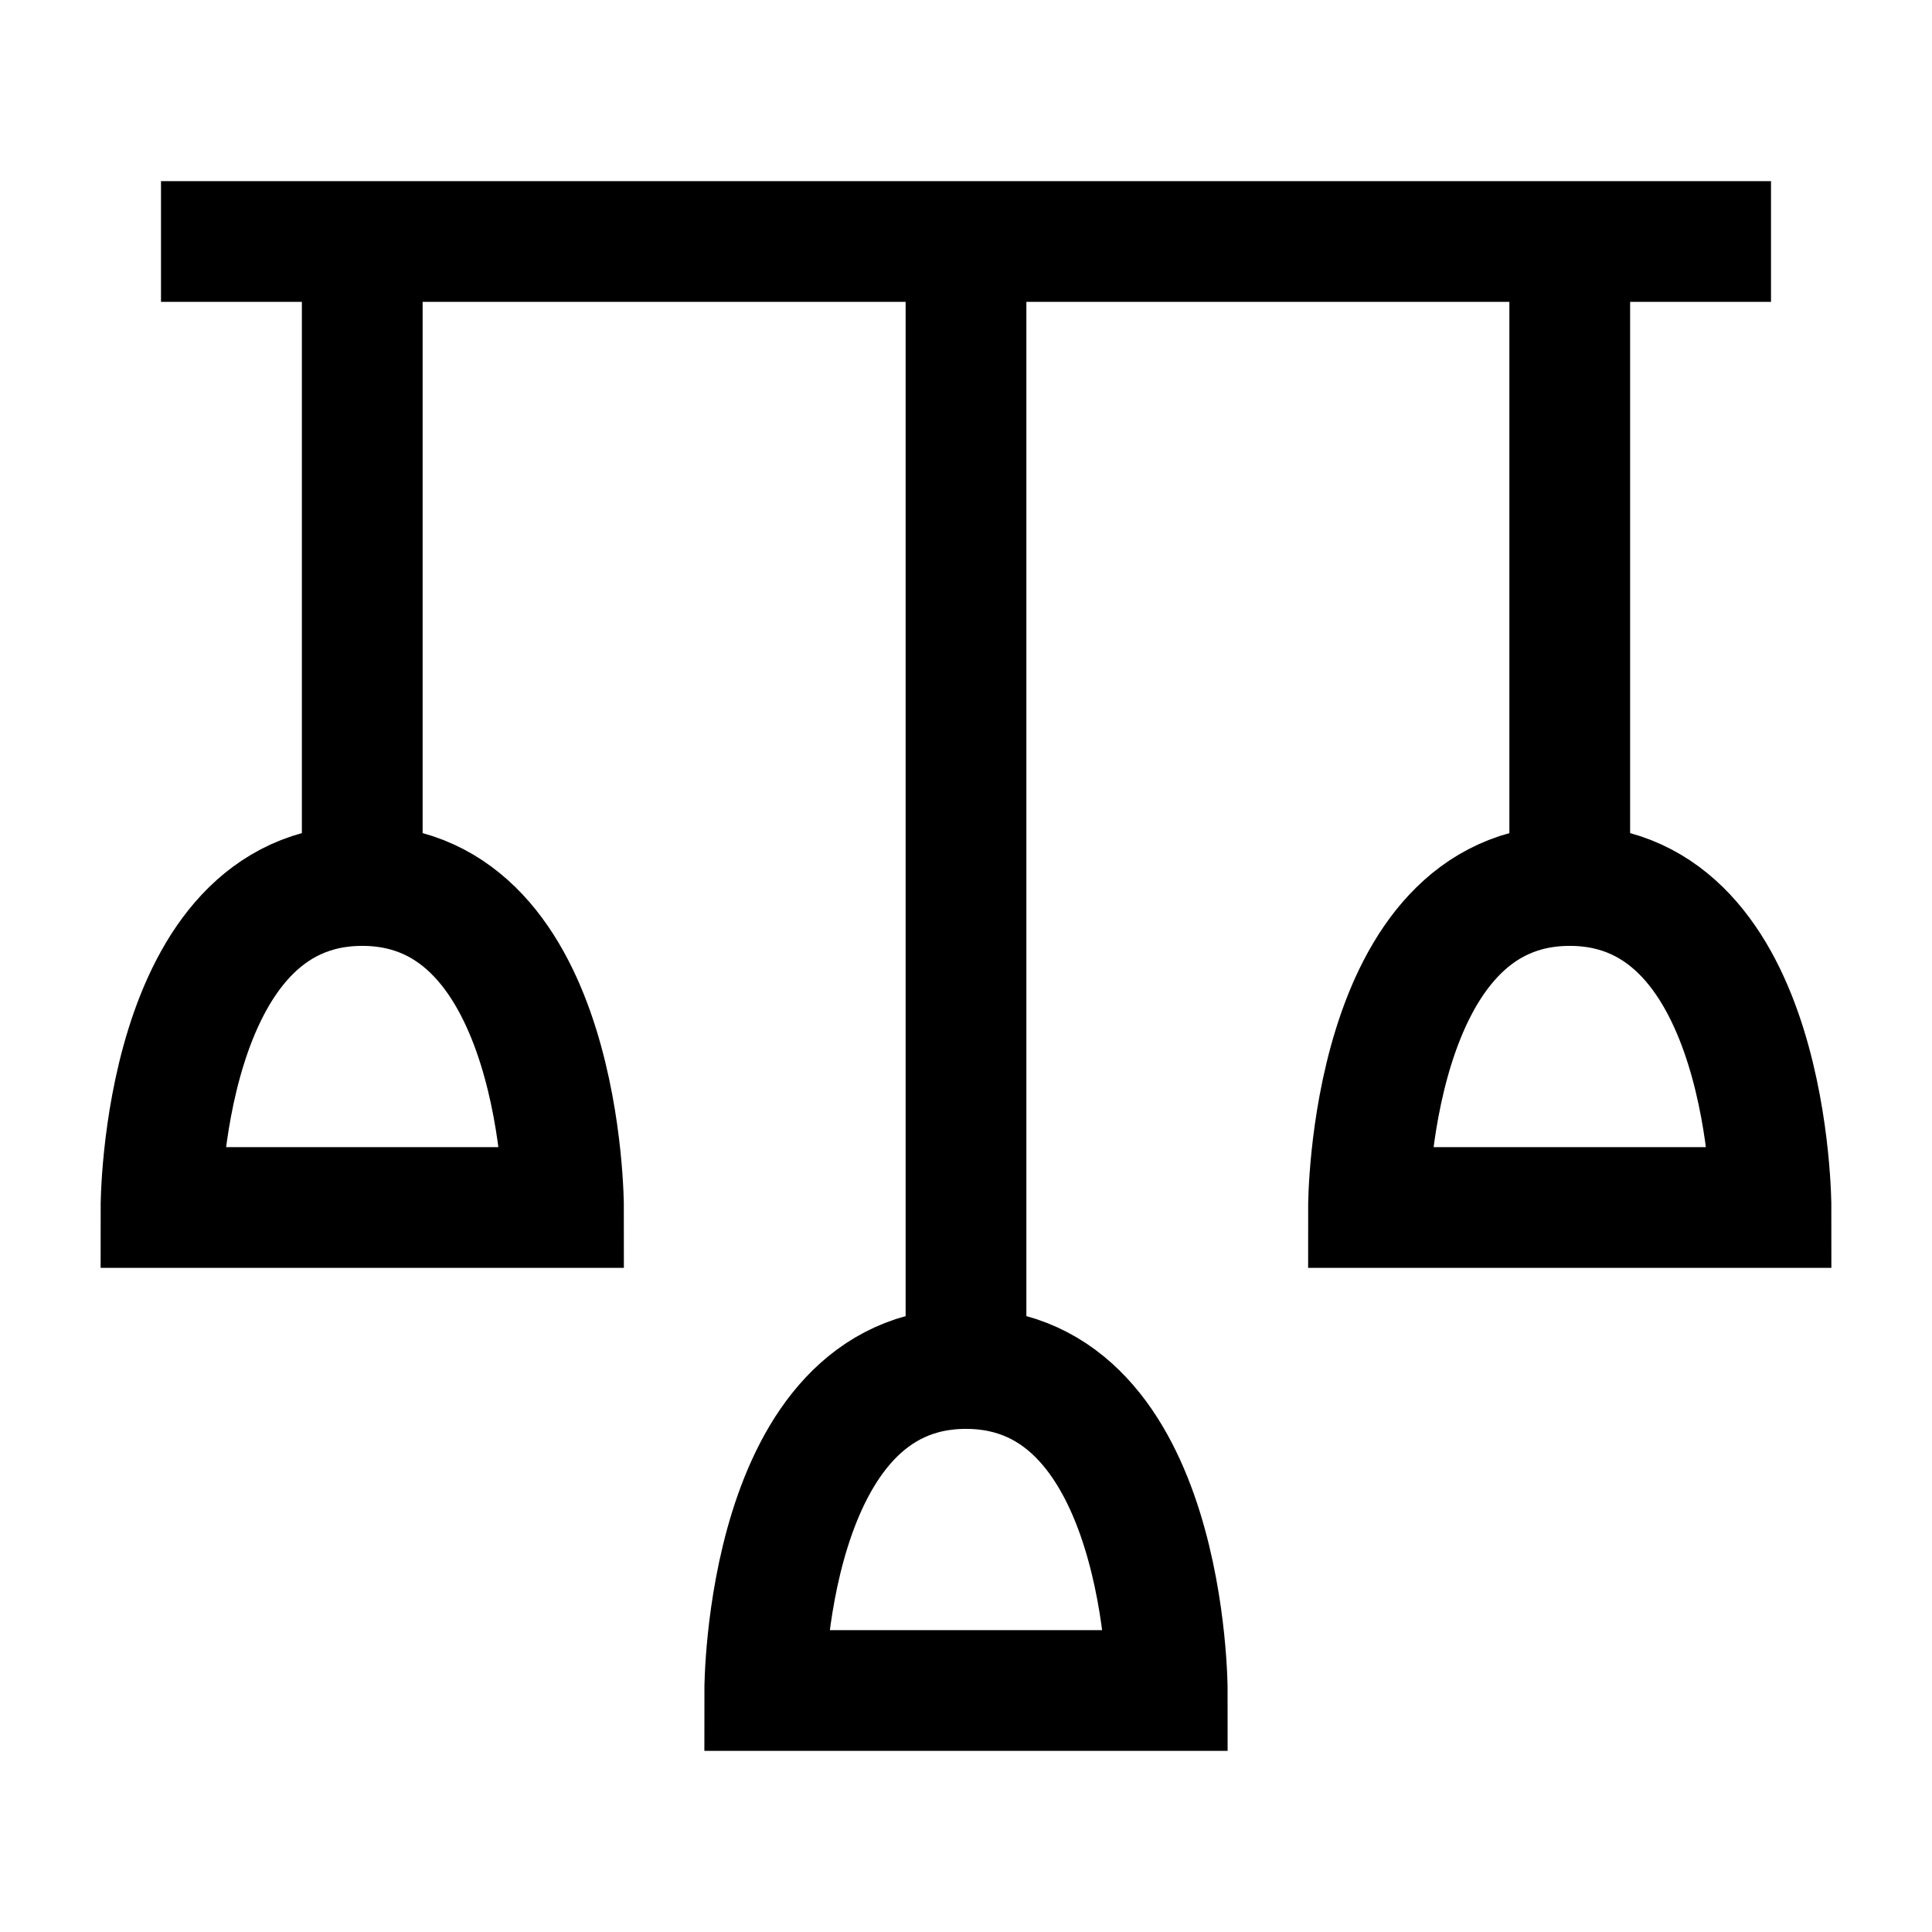 <svg width="24" height="24" viewBox="0 0 24 24" fill="none" xmlns="http://www.w3.org/2000/svg">
<path d="M2 3H22" stroke="black" stroke-width="1.5" stroke-linejoin="round"/>
<path d="M12 3V17" stroke="black" stroke-width="1.5" stroke-linejoin="round"/>
<path d="M19.5 3V11" stroke="black" stroke-width="1.5" stroke-linejoin="round"/>
<path d="M4.5 3V11" stroke="black" stroke-width="1.5" stroke-linejoin="round"/>
<path d="M22 15C22 15 22 11 19.5 11C17 11 17 15 17 15H22Z" stroke="black" stroke-width="1.5"/>
<path d="M7 15C7 15 7 11 4.5 11C2 11 2 15 2 15H7Z" stroke="black" stroke-width="1.5"/>
<path d="M14.5 21C14.5 21 14.5 17 12 17C9.5 17 9.5 21 9.5 21H14.5Z" stroke="black" stroke-width="1.5"/>
</svg>
